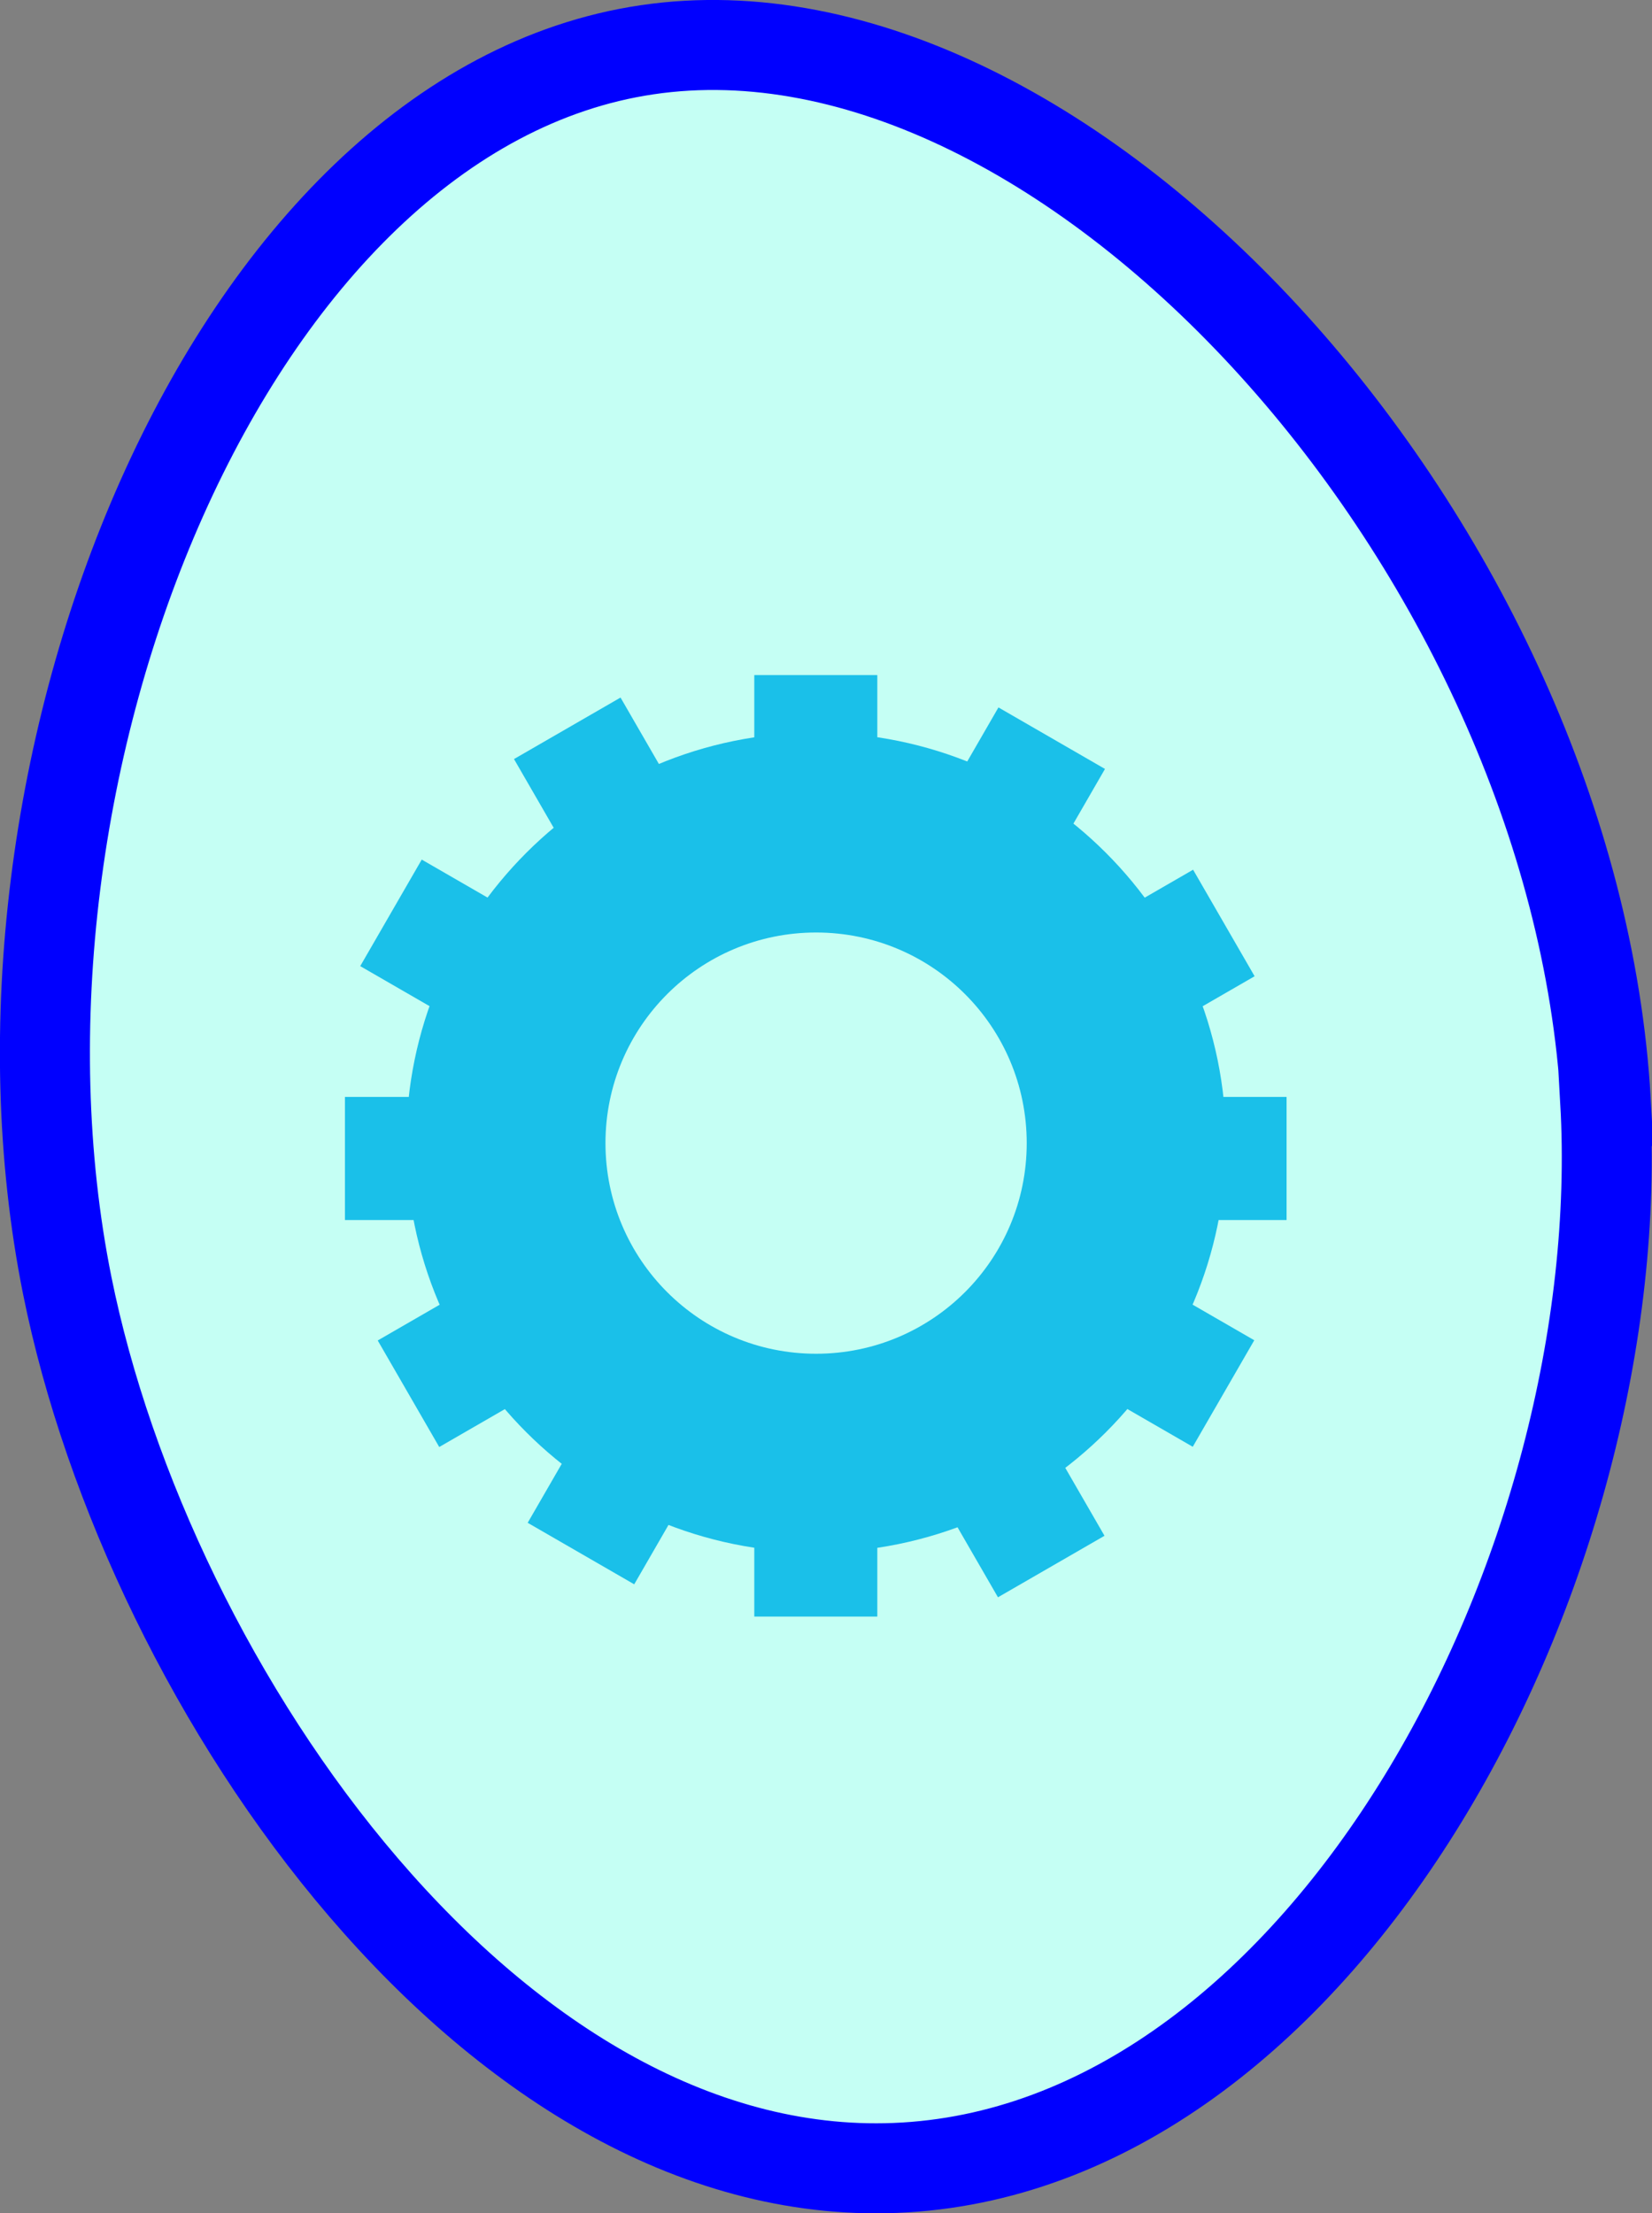 <?xml version="1.0" encoding="UTF-8"?>
<svg id="Layer_2" data-name="Layer 2" xmlns="http://www.w3.org/2000/svg" viewBox="0 0 27.53 36.88">
  <rect x="0" y="0" width="27.53" height="36.88" fill="#808080" stroke="none"/>
  <g id="Layer_2-2" data-name="Layer 2">
    <path d="m26.75,18.35c.44,7.74-4.65,17.35-11.67,17.77-6.79.41-12.6-7.94-13.96-14.7C-.6,12.85,3.83,1.86,10.78.83c7.06-1.05,15.46,8.36,15.98,17.52Z" fill="#c5fff4" stroke="blue" stroke-miterlimit="10" stroke-width="1.5"/>
  </g>
  <g id="Layer_7" data-name="Layer 7">
    <path d="m13.6,12.21c-3.77,0-6.83,3.06-6.83,6.83s3.06,6.83,6.83,6.83,6.83-3.06,6.83-6.83-3.06-6.83-6.83-6.83Zm0,10.33c-1.94,0-3.51-1.57-3.51-3.51s1.57-3.51,3.51-3.51,3.51,1.57,3.51,3.51-1.57,3.51-3.51,3.51Z" fill="#1ac0e9"/>
    <rect x="12.57" y="11.25" width="2.05" height="15.69" fill="#1ac0e9"/>
    <rect x="12.57" y="11.25" width="2.05" height="15.69" transform="translate(15.83 42.43) rotate(-150)" fill="#1ac0e9"/>
    <rect x="12.57" y="11.46" width="2.05" height="15.69" transform="translate(3.68 40.73) rotate(-120)" fill="#1ac0e9"/>
    <rect x="12.57" y="11.46" width="2.05" height="15.69" transform="translate(-5.71 32.9) rotate(-90)" fill="#1ac0e9"/>
    <rect x="12.57" y="11.46" width="2.05" height="15.69" transform="translate(-5.71 32.9) rotate(-90)" fill="#1ac0e9"/>
    <rect x="12.43" y="11.21" width="2.05" height="16.02" transform="translate(-9.92 21.26) rotate(-60)" fill="#1ac0e9"/>
    <rect x="12.46" y="11.05" width="2.05" height="16.13" transform="translate(-7.75 9.31) rotate(-30)" fill="#1ac0e9"/>
    <path d="m13.6,15.54c-1.94,0-3.51,1.57-3.51,3.51s1.57,3.51,3.51,3.51,3.51-1.57,3.51-3.51-1.57-3.51-3.51-3.51Z" fill="#c5fff4"/>
  </g>
</svg>